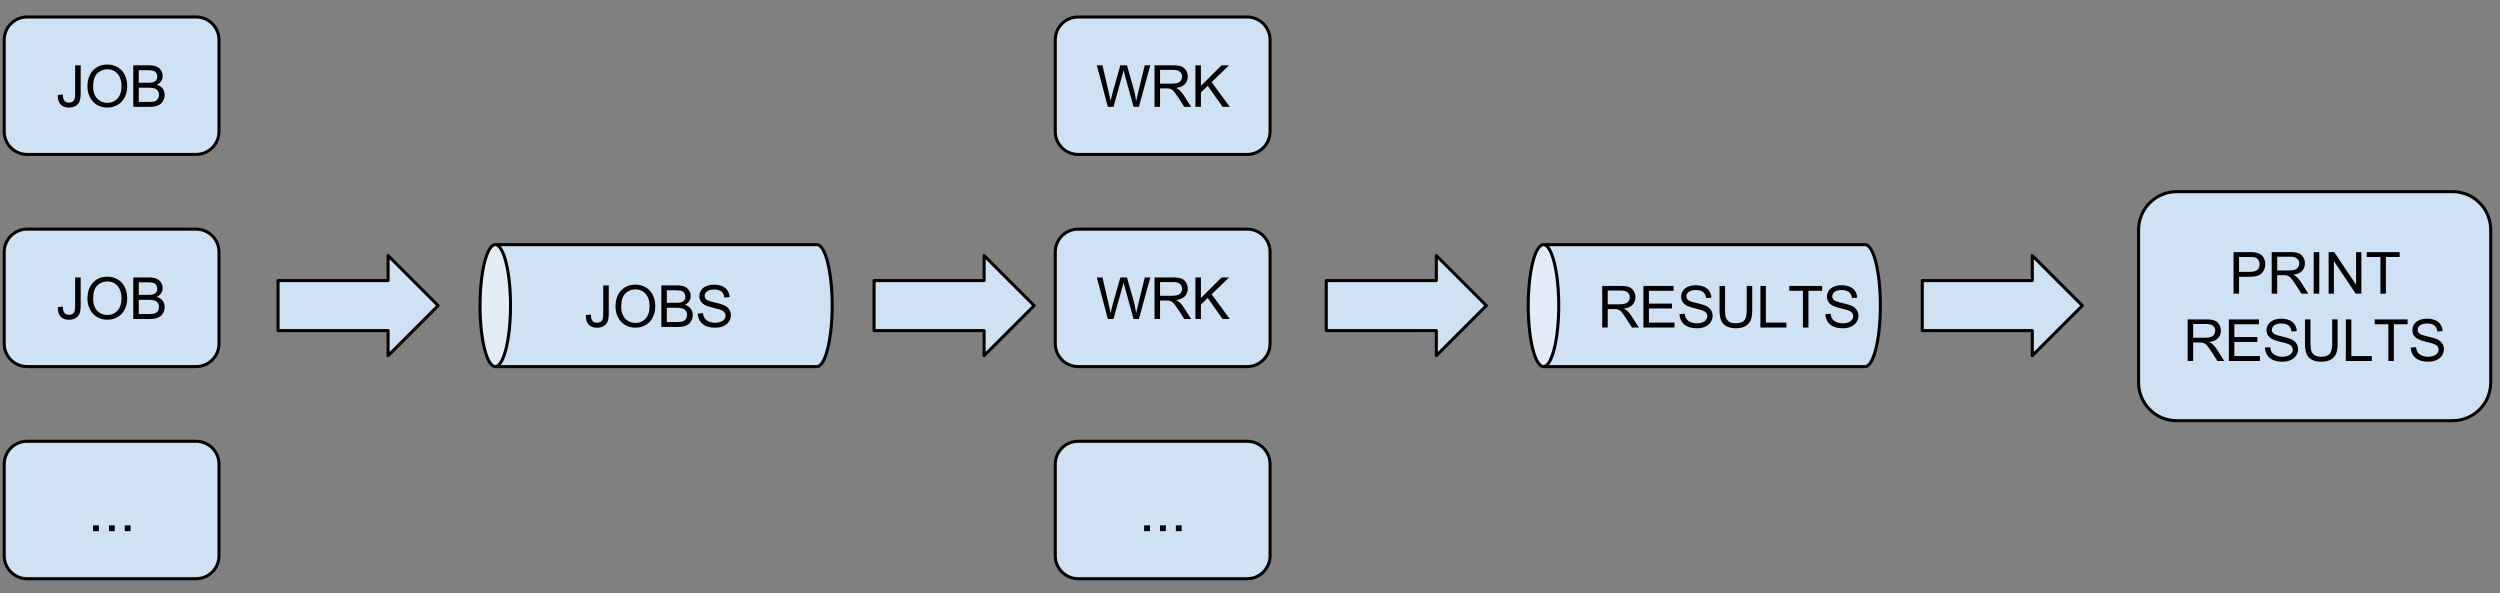 <?xml version="1.0" standalone="yes"?>

<svg version="1.1" viewBox="0.0 0.0 817.499 194.066" fill="none" stroke="none" stroke-linecap="square" stroke-miterlimit="10" xmlns="http://www.w3.org/2000/svg" xmlns:xlink="http://www.w3.org/1999/xlink"><rect x="0.0" y="0.0" width="817.499" height="194.066" fill="#808080" stroke="none"/><clipPath id="p.0"><path d="m0 0l817.499 0l0 194.066l-817.499 0l0 -194.066z" clip-rule="nonzero"></path></clipPath><g clip-path="url(#p.0)"><path fill="#000000" fill-opacity="0.0" d="m0 0l817.499 0l0 194.066l-817.499 0z" fill-rule="evenodd"></path><path fill="#cfe2f3" d="m1.373 13.047l0 0c0 -4.137 3.354 -7.491 7.491 -7.491l55.255 0c1.987 0 3.892 0.789 5.297 2.194c1.405 1.405 2.194 3.31 2.194 5.297l0 29.963c0 4.137 -3.354 7.491 -7.491 7.491l-55.255 0c-4.137 0 -7.491 -3.354 -7.491 -7.491z" fill-rule="evenodd"></path><path stroke="#000000" stroke-width="1.0" stroke-linejoin="round" stroke-linecap="butt" d="m1.373 13.047l0 0c0 -4.137 3.354 -7.491 7.491 -7.491l55.255 0c1.987 0 3.892 0.789 5.297 2.194c1.405 1.405 2.194 3.31 2.194 5.297l0 29.963c0 4.137 -3.354 7.491 -7.491 7.491l-55.255 0c-4.137 0 -7.491 -3.354 -7.491 -7.491z" fill-rule="evenodd"></path><path fill="#000000" d="m18.896 31.089l1.625 -0.219q0.062 1.547 0.578 2.125q0.531 0.578 1.438 0.578q0.688 0 1.172 -0.312q0.5 -0.312 0.672 -0.844q0.188 -0.531 0.188 -1.703l0 -9.359l1.812 0l0 9.266q0 1.703 -0.422 2.641q-0.406 0.938 -1.312 1.438q-0.891 0.484 -2.094 0.484q-1.797 0 -2.75 -1.031q-0.938 -1.031 -0.906 -3.062zm9.703 -2.766q0 -3.391 1.812 -5.297q1.828 -1.922 4.703 -1.922q1.875 0 3.391 0.906q1.516 0.891 2.297 2.5q0.797 1.609 0.797 3.656q0 2.062 -0.844 3.703q-0.828 1.625 -2.359 2.469q-1.531 0.844 -3.297 0.844q-1.922 0 -3.438 -0.922q-1.5 -0.938 -2.281 -2.531q-0.781 -1.609 -0.781 -3.406zm1.859 0.031q0 2.453 1.312 3.875q1.328 1.406 3.312 1.406q2.031 0 3.344 -1.422q1.312 -1.438 1.312 -4.062q0 -1.656 -0.562 -2.891q-0.547 -1.234 -1.641 -1.922q-1.078 -0.688 -2.422 -0.688q-1.906 0 -3.281 1.312q-1.375 1.312 -1.375 4.391zm13.121 6.594l0 -13.594l5.109 0q1.547 0 2.484 0.406q0.953 0.406 1.484 1.266q0.531 0.859 0.531 1.797q0 0.875 -0.469 1.656q-0.469 0.766 -1.438 1.234q1.234 0.359 1.891 1.234q0.672 0.875 0.672 2.062q0 0.953 -0.406 1.781q-0.391 0.812 -0.984 1.266q-0.594 0.438 -1.5 0.672q-0.891 0.219 -2.188 0.219l-5.188 0zm1.797 -7.891l2.938 0q1.203 0 1.719 -0.156q0.688 -0.203 1.031 -0.672q0.359 -0.469 0.359 -1.188q0 -0.672 -0.328 -1.188q-0.328 -0.516 -0.938 -0.703q-0.594 -0.203 -2.062 -0.203l-2.719 0l0 4.109zm0 6.281l3.391 0q0.875 0 1.219 -0.062q0.625 -0.109 1.047 -0.359q0.422 -0.266 0.688 -0.766q0.266 -0.5 0.266 -1.141q0 -0.766 -0.391 -1.328q-0.391 -0.562 -1.078 -0.781q-0.688 -0.234 -1.984 -0.234l-3.156 0l0 4.672z" fill-rule="nonzero"></path><path fill="#cfe2f3" d="m1.373 82.417l0 0c0 -4.137 3.354 -7.491 7.491 -7.491l55.255 0c1.987 0 3.892 0.789 5.297 2.194c1.405 1.405 2.194 3.31 2.194 5.297l0 29.963c0 4.137 -3.354 7.491 -7.491 7.491l-55.255 0c-4.137 0 -7.491 -3.354 -7.491 -7.491z" fill-rule="evenodd"></path><path stroke="#000000" stroke-width="1.0" stroke-linejoin="round" stroke-linecap="butt" d="m1.373 82.417l0 0c0 -4.137 3.354 -7.491 7.491 -7.491l55.255 0c1.987 0 3.892 0.789 5.297 2.194c1.405 1.405 2.194 3.31 2.194 5.297l0 29.963c0 4.137 -3.354 7.491 -7.491 7.491l-55.255 0c-4.137 0 -7.491 -3.354 -7.491 -7.491z" fill-rule="evenodd"></path><path fill="#000000" d="m18.896 100.46l1.625 -0.219q0.062 1.547 0.578 2.125q0.531 0.578 1.438 0.578q0.688 0 1.172 -0.312q0.5 -0.312 0.672 -0.844q0.188 -0.531 0.188 -1.703l0 -9.359l1.812 0l0 9.266q0 1.703 -0.422 2.641q-0.406 0.938 -1.312 1.438q-0.891 0.484 -2.094 0.484q-1.797 0 -2.75 -1.031q-0.938 -1.031 -0.906 -3.062zm9.703 -2.766q0 -3.391 1.812 -5.297q1.828 -1.922 4.703 -1.922q1.875 0 3.391 0.906q1.516 0.891 2.297 2.5q0.797 1.609 0.797 3.656q0 2.062 -0.844 3.703q-0.828 1.625 -2.359 2.469q-1.531 0.844 -3.297 0.844q-1.922 0 -3.438 -0.922q-1.5 -0.938 -2.281 -2.531q-0.781 -1.609 -0.781 -3.406zm1.859 0.031q0 2.453 1.312 3.875q1.328 1.406 3.312 1.406q2.031 0 3.344 -1.422q1.312 -1.438 1.312 -4.062q0 -1.656 -0.562 -2.891q-0.547 -1.234 -1.641 -1.922q-1.078 -0.688 -2.422 -0.688q-1.906 0 -3.281 1.312q-1.375 1.312 -1.375 4.391zm13.121 6.594l0 -13.594l5.109 0q1.547 0 2.484 0.406q0.953 0.406 1.484 1.266q0.531 0.859 0.531 1.797q0 0.875 -0.469 1.656q-0.469 0.766 -1.438 1.234q1.234 0.359 1.891 1.234q0.672 0.875 0.672 2.062q0 0.953 -0.406 1.781q-0.391 0.812 -0.984 1.266q-0.594 0.438 -1.5 0.672q-0.891 0.219 -2.188 0.219l-5.188 0zm1.797 -7.891l2.938 0q1.203 0 1.719 -0.156q0.688 -0.203 1.031 -0.672q0.359 -0.469 0.359 -1.188q0 -0.672 -0.328 -1.188q-0.328 -0.516 -0.938 -0.703q-0.594 -0.203 -2.062 -0.203l-2.719 0l0 4.109zm0 6.281l3.391 0q0.875 0 1.219 -0.062q0.625 -0.109 1.047 -0.359q0.422 -0.266 0.688 -0.766q0.266 -0.5 0.266 -1.141q0 -0.766 -0.391 -1.328q-0.391 -0.562 -1.078 -0.781q-0.688 -0.234 -1.984 -0.234l-3.156 0l0 4.672z" fill-rule="nonzero"></path><path fill="#cfe2f3" d="m1.373 151.787l0 0c0 -4.137 3.354 -7.491 7.491 -7.491l55.255 0c1.987 0 3.892 0.789 5.297 2.194c1.405 1.405 2.194 3.31 2.194 5.297l0 29.963c0 4.137 -3.354 7.491 -7.491 7.491l-55.255 0c-4.137 0 -7.491 -3.354 -7.491 -7.491z" fill-rule="evenodd"></path><path stroke="#000000" stroke-width="1.0" stroke-linejoin="round" stroke-linecap="butt" d="m1.373 151.787l0 0c0 -4.137 3.354 -7.491 7.491 -7.491l55.255 0c1.987 0 3.892 0.789 5.297 2.194c1.405 1.405 2.194 3.31 2.194 5.297l0 29.963c0 4.137 -3.354 7.491 -7.491 7.491l-55.255 0c-4.137 0 -7.491 -3.354 -7.491 -7.491z" fill-rule="evenodd"></path><path fill="#000000" d="m30.435 173.689l0 -1.906l1.906 0l0 1.906l-1.906 0zm5.183 0l0 -1.906l1.906 0l0 1.906l-1.906 0zm5.183 0l0 -1.906l1.906 0l0 1.906l-1.906 0z" fill-rule="nonzero"></path><path fill="#cfe2f3" d="m90.925 91.753l35.984 0l0 -8.181l16.362 16.362l-16.362 16.362l0 -8.181l-35.984 0z" fill-rule="evenodd"></path><path stroke="#000000" stroke-width="1.0" stroke-linejoin="round" stroke-linecap="butt" d="m90.925 91.753l35.984 0l0 -8.181l16.362 16.362l-16.362 16.362l0 -8.181l-35.984 0z" fill-rule="evenodd"></path><path fill="#cfe2f3" d="m161.955 119.871l0 0c2.753 0 4.984 -8.926 4.984 -19.937c0 -11.011 -2.232 -19.937 -4.984 -19.937l105.181 0c2.753 0 4.984 8.926 4.984 19.937c0 11.011 -2.232 19.937 -4.984 19.937z" fill-rule="evenodd"></path><path fill="#e2edf7" d="m161.955 119.871l0 0c-2.753 0 -4.984 -8.926 -4.984 -19.937c0 -11.011 2.232 -19.937 4.984 -19.937l0 0c2.753 0 4.984 8.926 4.984 19.937c0 11.011 -2.232 19.937 -4.984 19.937z" fill-rule="evenodd"></path><path fill="#000000" fill-opacity="0.0" d="m161.955 79.997l0 0c2.753 0 4.984 8.926 4.984 19.937c0 11.011 -2.232 19.937 -4.984 19.937l0 0c-2.753 0 -4.984 -8.926 -4.984 -19.937c0 -11.011 2.232 -19.937 4.984 -19.937l105.181 0c2.753 0 4.984 8.926 4.984 19.937c0 11.011 -2.232 19.937 -4.984 19.937l-105.181 0" fill-rule="evenodd"></path><path stroke="#000000" stroke-width="1.0" stroke-linejoin="round" stroke-linecap="butt" d="m161.955 79.997l0 0c2.753 0 4.984 8.926 4.984 19.937c0 11.011 -2.232 19.937 -4.984 19.937l0 0c-2.753 0 -4.984 -8.926 -4.984 -19.937c0 -11.011 2.232 -19.937 4.984 -19.937l105.181 0c2.753 0 4.984 8.926 4.984 19.937c0 11.011 -2.232 19.937 -4.984 19.937l-105.181 0" fill-rule="evenodd"></path><path fill="#cfe2f3" d="m285.818 91.753l35.984 0l0 -8.181l16.362 16.362l-16.362 16.362l0 -8.181l-35.984 0z" fill-rule="evenodd"></path><path stroke="#000000" stroke-width="1.0" stroke-linejoin="round" stroke-linecap="butt" d="m285.818 91.753l35.984 0l0 -8.181l16.362 16.362l-16.362 16.362l0 -8.181l-35.984 0z" fill-rule="evenodd"></path><path fill="#cfe2f3" d="m345.071 13.047l0 0c0 -4.137 3.354 -7.491 7.491 -7.491l55.255 0c1.987 0 3.892 0.789 5.297 2.194c1.405 1.405 2.194 3.31 2.194 5.297l0 29.963c0 4.137 -3.354 7.491 -7.491 7.491l-55.255 0c-4.137 0 -7.491 -3.354 -7.491 -7.491z" fill-rule="evenodd"></path><path stroke="#000000" stroke-width="1.0" stroke-linejoin="round" stroke-linecap="butt" d="m345.071 13.047l0 0c0 -4.137 3.354 -7.491 7.491 -7.491l55.255 0c1.987 0 3.892 0.789 5.297 2.194c1.405 1.405 2.194 3.31 2.194 5.297l0 29.963c0 4.137 -3.354 7.491 -7.491 7.491l-55.255 0c-4.137 0 -7.491 -3.354 -7.491 -7.491z" fill-rule="evenodd"></path><path fill="#000000" d="m362.27 34.949l-3.609 -13.594l1.844 0l2.062 8.906q0.344 1.406 0.578 2.781q0.516 -2.172 0.609 -2.516l2.594 -9.172l2.172 0l1.953 6.875q0.734 2.562 1.047 4.812q0.266 -1.281 0.688 -2.953l2.125 -8.734l1.812 0l-3.734 13.594l-1.734 0l-2.859 -10.359q-0.359 -1.297 -0.422 -1.594q-0.219 0.938 -0.406 1.594l-2.891 10.359l-1.828 0zm15.265 0l0 -13.594l6.031 0q1.812 0 2.75 0.359q0.953 0.359 1.516 1.297q0.562 0.922 0.562 2.047q0 1.453 -0.938 2.453q-0.922 0.984 -2.891 1.25q0.719 0.344 1.094 0.672q0.781 0.734 1.484 1.812l2.375 3.703l-2.266 0l-1.797 -2.828q-0.797 -1.219 -1.312 -1.875q-0.5 -0.656 -0.906 -0.906q-0.406 -0.266 -0.812 -0.359q-0.312 -0.078 -1.016 -0.078l-2.078 0l0 6.047l-1.797 0zm1.797 -7.594l3.859 0q1.234 0 1.922 -0.25q0.703 -0.266 1.062 -0.828q0.375 -0.562 0.375 -1.219q0 -0.969 -0.703 -1.578q-0.703 -0.625 -2.219 -0.625l-4.297 0l0 4.5zm11.567 7.594l0 -13.594l1.797 0l0 6.734l6.766 -6.734l2.438 0l-5.703 5.5l5.953 8.094l-2.375 0l-4.844 -6.891l-2.234 2.172l0 4.719l-1.797 0z" fill-rule="nonzero"></path><path fill="#cfe2f3" d="m345.071 82.417l0 0c0 -4.137 3.354 -7.491 7.491 -7.491l55.255 0c1.987 0 3.892 0.789 5.297 2.194c1.405 1.405 2.194 3.31 2.194 5.297l0 29.963c0 4.137 -3.354 7.491 -7.491 7.491l-55.255 0c-4.137 0 -7.491 -3.354 -7.491 -7.491z" fill-rule="evenodd"></path><path stroke="#000000" stroke-width="1.0" stroke-linejoin="round" stroke-linecap="butt" d="m345.071 82.417l0 0c0 -4.137 3.354 -7.491 7.491 -7.491l55.255 0c1.987 0 3.892 0.789 5.297 2.194c1.405 1.405 2.194 3.31 2.194 5.297l0 29.963c0 4.137 -3.354 7.491 -7.491 7.491l-55.255 0c-4.137 0 -7.491 -3.354 -7.491 -7.491z" fill-rule="evenodd"></path><path fill="#000000" d="m362.27 104.319l-3.609 -13.594l1.844 0l2.062 8.906q0.344 1.406 0.578 2.781q0.516 -2.172 0.609 -2.516l2.594 -9.172l2.172 0l1.953 6.875q0.734 2.562 1.047 4.812q0.266 -1.281 0.688 -2.953l2.125 -8.734l1.812 0l-3.734 13.594l-1.734 0l-2.859 -10.359q-0.359 -1.297 -0.422 -1.594q-0.219 0.938 -0.406 1.594l-2.891 10.359l-1.828 0zm15.265 0l0 -13.594l6.031 0q1.812 0 2.75 0.359q0.953 0.359 1.516 1.297q0.562 0.922 0.562 2.047q0 1.453 -0.938 2.453q-0.922 0.984 -2.891 1.25q0.719 0.344 1.094 0.672q0.781 0.734 1.484 1.812l2.375 3.703l-2.266 0l-1.797 -2.828q-0.797 -1.219 -1.312 -1.875q-0.5 -0.656 -0.906 -0.906q-0.406 -0.266 -0.812 -0.359q-0.312 -0.078 -1.016 -0.078l-2.078 0l0 6.047l-1.797 0zm1.797 -7.594l3.859 0q1.234 0 1.922 -0.25q0.703 -0.266 1.062 -0.828q0.375 -0.562 0.375 -1.219q0 -0.969 -0.703 -1.578q-0.703 -0.625 -2.219 -0.625l-4.297 0l0 4.5zm11.567 7.594l0 -13.594l1.797 0l0 6.734l6.766 -6.734l2.438 0l-5.703 5.5l5.953 8.094l-2.375 0l-4.844 -6.891l-2.234 2.172l0 4.719l-1.797 0z" fill-rule="nonzero"></path><path fill="#cfe2f3" d="m345.071 151.787l0 0c0 -4.137 3.354 -7.491 7.491 -7.491l55.255 0c1.987 0 3.892 0.789 5.297 2.194c1.405 1.405 2.194 3.31 2.194 5.297l0 29.963c0 4.137 -3.354 7.491 -7.491 7.491l-55.255 0c-4.137 0 -7.491 -3.354 -7.491 -7.491z" fill-rule="evenodd"></path><path stroke="#000000" stroke-width="1.0" stroke-linejoin="round" stroke-linecap="butt" d="m345.071 151.787l0 0c0 -4.137 3.354 -7.491 7.491 -7.491l55.255 0c1.987 0 3.892 0.789 5.297 2.194c1.405 1.405 2.194 3.31 2.194 5.297l0 29.963c0 4.137 -3.354 7.491 -7.491 7.491l-55.255 0c-4.137 0 -7.491 -3.354 -7.491 -7.491z" fill-rule="evenodd"></path><path fill="#000000" d="m374.133 173.689l0 -1.906l1.906 0l0 1.906l-1.906 0zm5.183 0l0 -1.906l1.906 0l0 1.906l-1.906 0zm5.183 0l0 -1.906l1.906 0l0 1.906l-1.906 0z" fill-rule="nonzero"></path><path fill="#cfe2f3" d="m433.689 91.753l35.984 0l0 -8.181l16.362 16.362l-16.362 16.362l0 -8.181l-35.984 0z" fill-rule="evenodd"></path><path stroke="#000000" stroke-width="1.0" stroke-linejoin="round" stroke-linecap="butt" d="m433.689 91.753l35.984 0l0 -8.181l16.362 16.362l-16.362 16.362l0 -8.181l-35.984 0z" fill-rule="evenodd"></path><path fill="#cfe2f3" d="m504.719 119.871l0 0c2.753 0 4.984 -8.926 4.984 -19.937c0 -11.011 -2.232 -19.937 -4.984 -19.937l105.181 0c2.753 0 4.984 8.926 4.984 19.937c0 11.011 -2.232 19.937 -4.984 19.937z" fill-rule="evenodd"></path><path fill="#e2edf7" d="m504.719 119.871l0 0c-2.753 0 -4.984 -8.926 -4.984 -19.937c0 -11.011 2.232 -19.937 4.984 -19.937l0 0c2.753 0 4.984 8.926 4.984 19.937c0 11.011 -2.232 19.937 -4.984 19.937z" fill-rule="evenodd"></path><path fill="#000000" fill-opacity="0.0" d="m504.719 79.997l0 0c2.753 0 4.984 8.926 4.984 19.937c0 11.011 -2.232 19.937 -4.984 19.937l0 0c-2.753 0 -4.984 -8.926 -4.984 -19.937c0 -11.011 2.232 -19.937 4.984 -19.937l105.181 0c2.753 0 4.984 8.926 4.984 19.937c0 11.011 -2.232 19.937 -4.984 19.937l-105.181 0" fill-rule="evenodd"></path><path stroke="#000000" stroke-width="1.0" stroke-linejoin="round" stroke-linecap="butt" d="m504.719 79.997l0 0c2.753 0 4.984 8.926 4.984 19.937c0 11.011 -2.232 19.937 -4.984 19.937l0 0c-2.753 0 -4.984 -8.926 -4.984 -19.937c0 -11.011 2.232 -19.937 4.984 -19.937l105.181 0c2.753 0 4.984 8.926 4.984 19.937c0 11.011 -2.232 19.937 -4.984 19.937l-105.181 0" fill-rule="evenodd"></path><path fill="#cfe2f3" d="m628.581 91.753l35.984 0l0 -8.181l16.362 16.362l-16.362 16.362l0 -8.181l-35.984 0z" fill-rule="evenodd"></path><path stroke="#000000" stroke-width="1.0" stroke-linejoin="round" stroke-linecap="butt" d="m628.581 91.753l35.984 0l0 -8.181l16.362 16.362l-16.362 16.362l0 -8.181l-35.984 0z" fill-rule="evenodd"></path><path fill="#cfe2f3" d="m699.312 75.152l0 0c0 -6.894 5.589 -12.483 12.483 -12.483l90.184 0c3.311 0 6.486 1.315 8.827 3.656c2.341 2.341 3.656 5.516 3.656 8.827l0 49.932c0 6.894 -5.589 12.483 -12.483 12.483l-90.184 0c-6.894 0 -12.483 -5.589 -12.483 -12.483z" fill-rule="evenodd"></path><path stroke="#000000" stroke-width="1.0" stroke-linejoin="round" stroke-linecap="butt" d="m699.312 75.152l0 0c0 -6.894 5.589 -12.483 12.483 -12.483l90.184 0c3.311 0 6.486 1.315 8.827 3.656c2.341 2.341 3.656 5.516 3.656 8.827l0 49.932c0 6.894 -5.589 12.483 -12.483 12.483l-90.184 0c-6.894 0 -12.483 -5.589 -12.483 -12.483z" fill-rule="evenodd"></path><path fill="#000000" d="m730.371 96.038l0 -13.594l5.125 0q1.359 0 2.078 0.125q1.0 0.172 1.672 0.641q0.672 0.469 1.078 1.312q0.422 0.844 0.422 1.844q0 1.734 -1.109 2.938q-1.094 1.203 -3.984 1.203l-3.484 0l0 5.531l-1.797 0zm1.797 -7.141l3.516 0q1.75 0 2.469 -0.641q0.734 -0.656 0.734 -1.828q0 -0.859 -0.438 -1.469q-0.422 -0.609 -1.125 -0.797q-0.453 -0.125 -1.672 -0.125l-3.484 0l0 4.859zm10.678 7.141l0 -13.594l6.031 0q1.812 0 2.75 0.359q0.953 0.359 1.516 1.297q0.562 0.922 0.562 2.047q0 1.453 -0.938 2.453q-0.922 0.984 -2.891 1.25q0.719 0.344 1.094 0.672q0.781 0.734 1.484 1.812l2.375 3.703l-2.266 0l-1.797 -2.828q-0.797 -1.219 -1.312 -1.875q-0.5 -0.656 -0.906 -0.906q-0.406 -0.266 -0.812 -0.359q-0.312 -0.078 -1.016 -0.078l-2.078 0l0 6.047l-1.797 0zm1.797 -7.594l3.859 0q1.234 0 1.922 -0.25q0.703 -0.266 1.062 -0.828q0.375 -0.562 0.375 -1.219q0 -0.969 -0.703 -1.578q-0.703 -0.625 -2.219 -0.625l-4.297 0l0 4.5zm11.942 7.594l0 -13.594l1.812 0l0 13.594l-1.812 0zm4.871 0l0 -13.594l1.844 0l7.141 10.672l0 -10.672l1.719 0l0 13.594l-1.844 0l-7.141 -10.688l0 10.688l-1.719 0zm16.942 0l0 -12.0l-4.469 0l0 -1.594l10.766 0l0 1.594l-4.5 0l0 12.0l-1.797 0z" fill-rule="nonzero"></path><path fill="#000000" d="m715.363 118.038l0 -13.594l6.031 0q1.812 0 2.75 0.359q0.953 0.359 1.516 1.297q0.562 0.922 0.562 2.047q0 1.453 -0.938 2.453q-0.922 0.984 -2.891 1.25q0.719 0.344 1.094 0.672q0.781 0.734 1.484 1.812l2.375 3.703l-2.266 0l-1.797 -2.828q-0.797 -1.219 -1.312 -1.875q-0.5 -0.656 -0.906 -0.906q-0.406 -0.266 -0.812 -0.359q-0.312 -0.078 -1.016 -0.078l-2.078 0l0 6.047l-1.797 0zm1.797 -7.594l3.859 0q1.234 0 1.922 -0.25q0.703 -0.266 1.062 -0.828q0.375 -0.562 0.375 -1.219q0 -0.969 -0.703 -1.578q-0.703 -0.625 -2.219 -0.625l-4.297 0l0 4.5zm11.676 7.594l0 -13.594l9.844 0l0 1.594l-8.047 0l0 4.172l7.531 0l0 1.594l-7.531 0l0 4.625l8.359 0l0 1.609l-10.156 0zm11.803 -4.375l1.688 -0.141q0.125 1.016 0.562 1.672q0.438 0.656 1.359 1.062q0.938 0.406 2.094 0.406q1.031 0 1.812 -0.312q0.797 -0.312 1.188 -0.844q0.391 -0.531 0.391 -1.156q0 -0.641 -0.375 -1.109q-0.375 -0.484 -1.234 -0.812q-0.547 -0.219 -2.422 -0.656q-1.875 -0.453 -2.625 -0.859q-0.969 -0.516 -1.453 -1.266q-0.469 -0.75 -0.469 -1.688q0 -1.031 0.578 -1.922q0.594 -0.906 1.703 -1.359q1.125 -0.469 2.5 -0.469q1.516 0 2.672 0.484q1.156 0.484 1.766 1.438q0.625 0.938 0.672 2.141l-1.719 0.125q-0.141 -1.281 -0.953 -1.938q-0.797 -0.672 -2.359 -0.672q-1.625 0 -2.375 0.609q-0.75 0.594 -0.75 1.438q0 0.734 0.531 1.203q0.516 0.469 2.703 0.969q2.203 0.5 3.016 0.875q1.188 0.547 1.75 1.391q0.578 0.828 0.578 1.922q0 1.094 -0.625 2.062q-0.625 0.953 -1.797 1.484q-1.156 0.531 -2.609 0.531q-1.844 0 -3.094 -0.531q-1.25 -0.547 -1.969 -1.625q-0.703 -1.078 -0.734 -2.453zm21.975 -9.219l1.797 0l0 7.844q0 2.062 -0.469 3.266q-0.453 1.203 -1.672 1.969q-1.203 0.75 -3.172 0.75q-1.906 0 -3.125 -0.656q-1.219 -0.656 -1.734 -1.906q-0.516 -1.25 -0.516 -3.422l0 -7.844l1.797 0l0 7.844q0 1.766 0.328 2.609q0.328 0.844 1.125 1.297q0.812 0.453 1.969 0.453q1.984 0 2.828 -0.891q0.844 -0.906 0.844 -3.469l0 -7.844zm4.473 13.594l0 -13.594l1.797 0l0 11.984l6.703 0l0 1.609l-8.5 0zm13.907 0l0 -12.0l-4.469 0l0 -1.594l10.766 0l0 1.594l-4.5 0l0 12.0l-1.797 0zm7.333 -4.375l1.688 -0.141q0.125 1.016 0.562 1.672q0.438 0.656 1.359 1.062q0.938 0.406 2.094 0.406q1.031 0 1.812 -0.312q0.797 -0.312 1.188 -0.844q0.391 -0.531 0.391 -1.156q0 -0.641 -0.375 -1.109q-0.375 -0.484 -1.234 -0.812q-0.547 -0.219 -2.422 -0.656q-1.875 -0.453 -2.625 -0.859q-0.969 -0.516 -1.453 -1.266q-0.469 -0.75 -0.469 -1.688q0 -1.031 0.578 -1.922q0.594 -0.906 1.703 -1.359q1.125 -0.469 2.5 -0.469q1.516 0 2.672 0.484q1.156 0.484 1.766 1.438q0.625 0.938 0.672 2.141l-1.719 0.125q-0.141 -1.281 -0.953 -1.938q-0.797 -0.672 -2.359 -0.672q-1.625 0 -2.375 0.609q-0.75 0.594 -0.75 1.438q0 0.734 0.531 1.203q0.516 0.469 2.703 0.969q2.203 0.5 3.016 0.875q1.188 0.547 1.75 1.391q0.578 0.828 0.578 1.922q0 1.094 -0.625 2.062q-0.625 0.953 -1.797 1.484q-1.156 0.531 -2.609 0.531q-1.844 0 -3.094 -0.531q-1.25 -0.547 -1.969 -1.625q-0.703 -1.078 -0.734 -2.453z" fill-rule="nonzero"></path><path fill="#000000" fill-opacity="0.0" d="m182.026 79.997l81.039 0l0 39.874l-81.039 0z" fill-rule="evenodd"></path><path fill="#000000" d="m191.573 103.058l1.625 -0.219q0.062 1.547 0.578 2.125q0.531 0.578 1.438 0.578q0.688 0 1.172 -0.312q0.5 -0.312 0.672 -0.844q0.188 -0.531 0.188 -1.703l0 -9.359l1.812 0l0 9.266q0 1.703 -0.422 2.641q-0.406 0.938 -1.312 1.438q-0.891 0.484 -2.094 0.484q-1.797 0 -2.75 -1.031q-0.938 -1.031 -0.906 -3.062zm9.703 -2.766q0 -3.391 1.812 -5.297q1.828 -1.922 4.703 -1.922q1.875 0 3.391 0.906q1.516 0.891 2.297 2.5q0.797 1.609 0.797 3.656q0 2.062 -0.844 3.703q-0.828 1.625 -2.359 2.469q-1.531 0.844 -3.297 0.844q-1.922 0 -3.438 -0.922q-1.5 -0.938 -2.281 -2.531q-0.781 -1.609 -0.781 -3.406zm1.859 0.031q0 2.453 1.312 3.875q1.328 1.406 3.312 1.406q2.031 0 3.344 -1.422q1.312 -1.438 1.312 -4.062q0 -1.656 -0.562 -2.891q-0.547 -1.234 -1.641 -1.922q-1.078 -0.688 -2.422 -0.688q-1.906 0 -3.281 1.312q-1.375 1.312 -1.375 4.391zm13.121 6.594l0 -13.594l5.109 0q1.547 0 2.484 0.406q0.953 0.406 1.484 1.266q0.531 0.859 0.531 1.797q0 0.875 -0.469 1.656q-0.469 0.766 -1.438 1.234q1.234 0.359 1.891 1.234q0.672 0.875 0.672 2.062q0 0.953 -0.406 1.781q-0.391 0.812 -0.984 1.266q-0.594 0.438 -1.5 0.672q-0.891 0.219 -2.188 0.219l-5.188 0zm1.797 -7.891l2.938 0q1.203 0 1.719 -0.156q0.688 -0.203 1.031 -0.672q0.359 -0.469 0.359 -1.188q0 -0.672 -0.328 -1.188q-0.328 -0.516 -0.938 -0.703q-0.594 -0.203 -2.062 -0.203l-2.719 0l0 4.109zm0 6.281l3.391 0q0.875 0 1.219 -0.062q0.625 -0.109 1.047 -0.359q0.422 -0.266 0.688 -0.766q0.266 -0.5 0.266 -1.141q0 -0.766 -0.391 -1.328q-0.391 -0.562 -1.078 -0.781q-0.688 -0.234 -1.984 -0.234l-3.156 0l0 4.672zm10.115 -2.766l1.688 -0.141q0.125 1.016 0.562 1.672q0.438 0.656 1.359 1.062q0.938 0.406 2.094 0.406q1.031 0 1.812 -0.312q0.797 -0.312 1.188 -0.844q0.391 -0.531 0.391 -1.156q0 -0.641 -0.375 -1.109q-0.375 -0.484 -1.234 -0.812q-0.547 -0.219 -2.422 -0.656q-1.875 -0.453 -2.625 -0.859q-0.969 -0.516 -1.453 -1.266q-0.469 -0.75 -0.469 -1.688q0 -1.031 0.578 -1.922q0.594 -0.906 1.703 -1.359q1.125 -0.469 2.5 -0.469q1.516 0 2.672 0.484q1.156 0.484 1.766 1.438q0.625 0.938 0.672 2.141l-1.719 0.125q-0.141 -1.281 -0.953 -1.938q-0.797 -0.672 -2.359 -0.672q-1.625 0 -2.375 0.609q-0.75 0.594 -0.75 1.438q0 0.734 0.531 1.203q0.516 0.469 2.703 0.969q2.203 0.5 3.016 0.875q1.188 0.547 1.75 1.391q0.578 0.828 0.578 1.922q0 1.094 -0.625 2.062q-0.625 0.953 -1.797 1.484q-1.156 0.531 -2.609 0.531q-1.844 0 -3.094 -0.531q-1.25 -0.547 -1.969 -1.625q-0.703 -1.078 -0.734 -2.453z" fill-rule="nonzero"></path><path fill="#000000" fill-opacity="0.0" d="m513.428 80.181l115.15 0l0 39.874l-115.15 0z" fill-rule="evenodd"></path><path fill="#000000" d="m523.928 107.101l0 -13.594l6.031 0q1.812 0 2.75 0.359q0.953 0.359 1.516 1.297q0.562 0.922 0.562 2.047q0 1.453 -0.938 2.453q-0.922 0.984 -2.891 1.25q0.719 0.344 1.094 0.672q0.781 0.734 1.484 1.812l2.375 3.703l-2.266 0l-1.797 -2.828q-0.797 -1.219 -1.312 -1.875q-0.5 -0.656 -0.906 -0.906q-0.406 -0.266 -0.812 -0.359q-0.312 -0.078 -1.016 -0.078l-2.078 0l0 6.047l-1.797 0zm1.797 -7.594l3.859 0q1.234 0 1.922 -0.25q0.703 -0.266 1.062 -0.828q0.375 -0.562 0.375 -1.219q0 -0.969 -0.703 -1.578q-0.703 -0.625 -2.219 -0.625l-4.297 0l0 4.5zm11.676 7.594l0 -13.594l9.844 0l0 1.594l-8.047 0l0 4.172l7.531 0l0 1.594l-7.531 0l0 4.625l8.359 0l0 1.609l-10.156 0zm11.803 -4.375l1.688 -0.141q0.125 1.016 0.562 1.672q0.438 0.656 1.359 1.062q0.938 0.406 2.094 0.406q1.031 0 1.812 -0.312q0.797 -0.312 1.188 -0.844q0.391 -0.531 0.391 -1.156q0 -0.641 -0.375 -1.109q-0.375 -0.484 -1.234 -0.812q-0.547 -0.219 -2.422 -0.656q-1.875 -0.453 -2.625 -0.859q-0.969 -0.516 -1.453 -1.266q-0.469 -0.75 -0.469 -1.688q0 -1.031 0.578 -1.922q0.594 -0.906 1.703 -1.359q1.125 -0.469 2.5 -0.469q1.516 0 2.672 0.484q1.156 0.484 1.766 1.438q0.625 0.938 0.672 2.141l-1.719 0.125q-0.141 -1.281 -0.953 -1.938q-0.797 -0.672 -2.359 -0.672q-1.625 0 -2.375 0.609q-0.75 0.594 -0.75 1.438q0 0.734 0.531 1.203q0.516 0.469 2.703 0.969q2.203 0.5 3.016 0.875q1.188 0.547 1.75 1.391q0.578 0.828 0.578 1.922q0 1.094 -0.625 2.062q-0.625 0.953 -1.797 1.484q-1.156 0.531 -2.609 0.531q-1.844 0 -3.094 -0.531q-1.25 -0.547 -1.969 -1.625q-0.703 -1.078 -0.734 -2.453zm21.975 -9.219l1.797 0l0 7.844q0 2.062 -0.469 3.266q-0.453 1.203 -1.672 1.969q-1.203 0.75 -3.172 0.75q-1.906 0 -3.125 -0.656q-1.219 -0.656 -1.734 -1.906q-0.516 -1.25 -0.516 -3.422l0 -7.844l1.797 0l0 7.844q0 1.766 0.328 2.609q0.328 0.844 1.125 1.297q0.812 0.453 1.969 0.453q1.984 0 2.828 -0.891q0.844 -0.906 0.844 -3.469l0 -7.844zm4.473 13.594l0 -13.594l1.797 0l0 11.984l6.703 0l0 1.609l-8.5 0zm13.907 0l0 -12.0l-4.469 0l0 -1.594l10.766 0l0 1.594l-4.5 0l0 12.0l-1.797 0zm7.333 -4.375l1.688 -0.141q0.125 1.016 0.562 1.672q0.438 0.656 1.359 1.062q0.938 0.406 2.094 0.406q1.031 0 1.812 -0.312q0.797 -0.312 1.188 -0.844q0.391 -0.531 0.391 -1.156q0 -0.641 -0.375 -1.109q-0.375 -0.484 -1.234 -0.812q-0.547 -0.219 -2.422 -0.656q-1.875 -0.453 -2.625 -0.859q-0.969 -0.516 -1.453 -1.266q-0.469 -0.75 -0.469 -1.688q0 -1.031 0.578 -1.922q0.594 -0.906 1.703 -1.359q1.125 -0.469 2.5 -0.469q1.516 0 2.672 0.484q1.156 0.484 1.766 1.438q0.625 0.938 0.672 2.141l-1.719 0.125q-0.141 -1.281 -0.953 -1.938q-0.797 -0.672 -2.359 -0.672q-1.625 0 -2.375 0.609q-0.75 0.594 -0.75 1.438q0 0.734 0.531 1.203q0.516 0.469 2.703 0.969q2.203 0.5 3.016 0.875q1.188 0.547 1.75 1.391q0.578 0.828 0.578 1.922q0 1.094 -0.625 2.062q-0.625 0.953 -1.797 1.484q-1.156 0.531 -2.609 0.531q-1.844 0 -3.094 -0.531q-1.25 -0.547 -1.969 -1.625q-0.703 -1.078 -0.734 -2.453z" fill-rule="nonzero"></path></g></svg>

